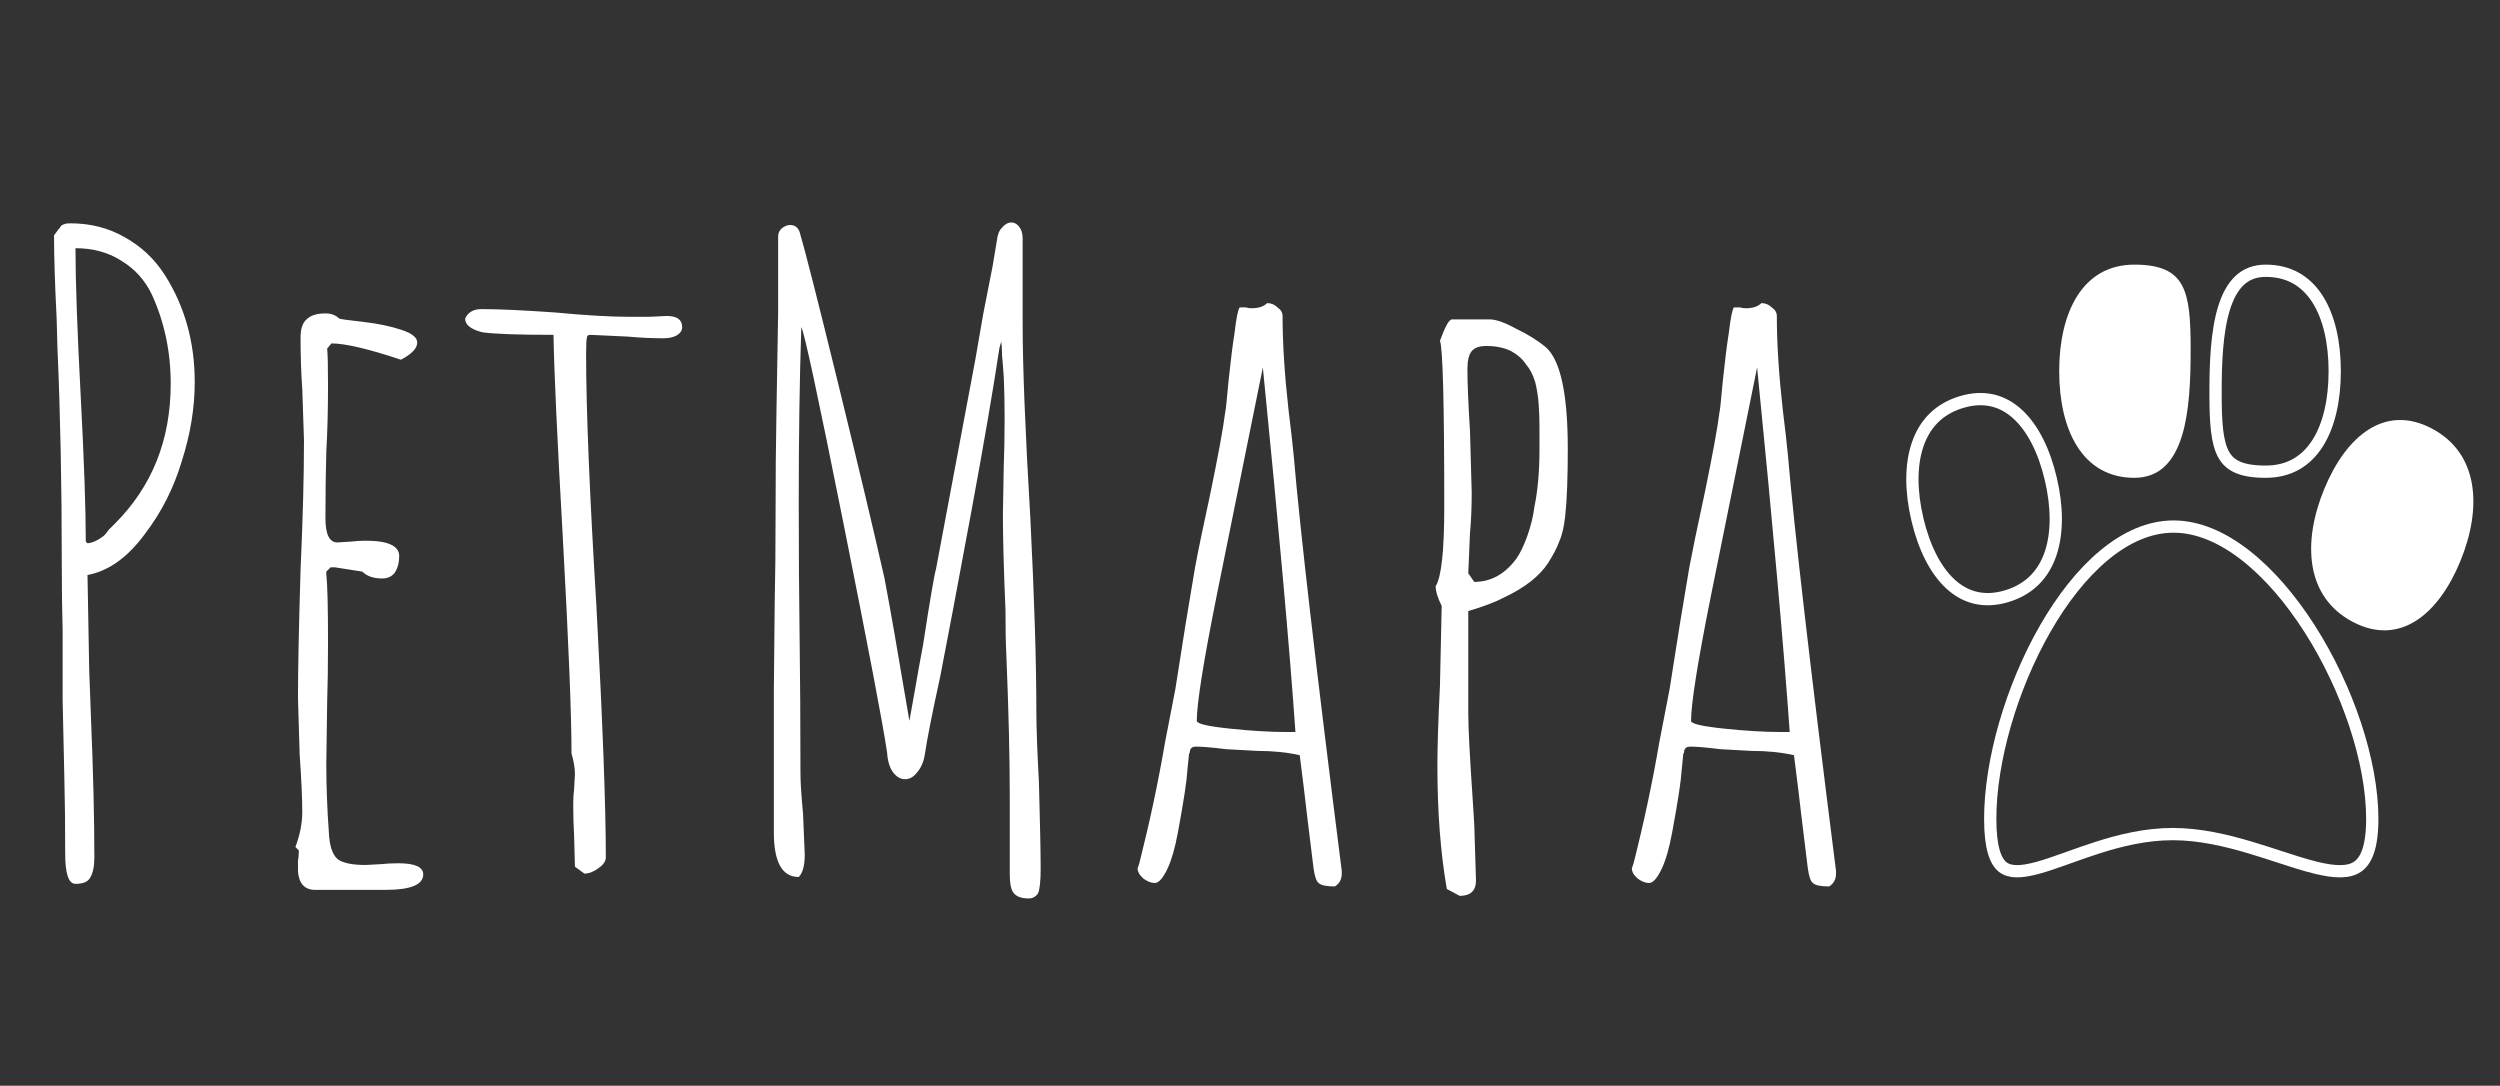 <svg width="175" height="76" viewBox="0 0 175 76" fill="none" xmlns="http://www.w3.org/2000/svg">
<rect x="0" y="0" width="175" height="76" fill="#333333" stroke="none"/>
<path d="M166.059 57.322C166.059 59.355 165.612 60.278 165.019 60.676C164.406 61.089 163.458 61.071 162.112 60.742C161.311 60.547 160.446 60.264 159.508 59.958C158.88 59.753 158.22 59.537 157.524 59.33C155.821 58.822 153.967 58.386 152.089 58.386C150.211 58.386 148.429 58.822 146.834 59.332C146.136 59.555 145.467 59.794 144.842 60.017C144.753 60.049 144.665 60.081 144.578 60.112C143.874 60.363 143.233 60.586 142.653 60.745C141.453 61.075 140.682 61.078 140.194 60.695C139.696 60.304 139.316 59.376 139.316 57.322C139.316 53.288 140.791 48.138 143.168 44C144.354 41.934 145.755 40.139 147.288 38.867C148.821 37.594 150.463 36.86 152.148 36.86C153.836 36.86 155.549 37.596 157.187 38.875C158.823 40.152 160.358 41.95 161.678 44.017C164.324 48.16 166.059 53.304 166.059 57.322Z" stroke="white" stroke-width="0.858"/>
<path d="M143.554 33.519C144.013 35.462 144.032 37.292 143.545 38.74C143.067 40.164 142.095 41.24 140.489 41.728C138.883 42.217 137.568 41.837 136.526 40.876C135.467 39.898 134.678 38.303 134.219 36.359C133.76 34.416 133.741 32.586 134.228 31.138C134.707 29.714 135.678 28.638 137.284 28.15C138.89 27.661 140.206 28.041 141.247 29.003C142.306 29.98 143.096 31.576 143.554 33.519Z" stroke="white" stroke-width="0.858"/>
<path d="M172.223 39.285C170.689 43.02 167.97 45.266 164.681 43.525C161.391 41.783 161.159 37.975 162.693 34.24C164.227 30.505 166.946 28.259 170.235 30C173.525 31.742 173.757 35.55 172.223 39.285Z" fill="white"/>
<path d="M152.916 24.494C152.916 26.558 152.835 28.735 152.324 30.389C152.07 31.212 151.72 31.869 151.252 32.318C150.795 32.756 150.203 33.018 149.402 33.018C147.744 33.018 146.561 32.267 145.774 31.031C144.972 29.774 144.573 27.999 144.573 25.986C144.573 23.972 144.972 22.197 145.774 20.94C146.561 19.705 147.744 18.953 149.402 18.953C150.278 18.953 150.912 19.066 151.376 19.27C151.828 19.469 152.136 19.762 152.357 20.169C152.586 20.588 152.729 21.143 152.813 21.871C152.896 22.598 152.916 23.465 152.916 24.494Z" fill="white" stroke="white" stroke-width="0.858"/>
<path d="M155.088 27.478C155.088 25.413 155.168 23.236 155.679 21.582C155.933 20.759 156.283 20.102 156.751 19.654C157.208 19.216 157.801 18.953 158.602 18.953C160.26 18.953 161.442 19.705 162.23 20.94C163.031 22.197 163.43 23.972 163.43 25.986C163.43 27.999 163.031 29.774 162.23 31.031C161.442 32.267 160.26 33.018 158.602 33.018C157.725 33.018 157.091 32.906 156.627 32.701C156.176 32.502 155.867 32.209 155.646 31.802C155.418 31.383 155.274 30.828 155.191 30.1C155.107 29.374 155.088 28.507 155.088 27.478Z" stroke="white" stroke-width="0.858"/>
<path d="M5.284 61.87C4.804 61.87 4.564 61.169 4.564 59.768C4.564 57.767 4.544 55.985 4.504 54.424L4.384 49.02V44.156C4.344 42.715 4.324 41.093 4.324 39.292C4.324 33.927 4.223 28.963 4.023 24.399L3.963 22.238C3.843 19.876 3.783 17.954 3.783 16.473L3.963 16.233C4.003 16.153 4.083 16.053 4.203 15.933C4.243 15.812 4.344 15.732 4.504 15.692C4.584 15.652 4.724 15.632 4.924 15.632C6.325 15.632 7.586 15.953 8.707 16.593C9.868 17.234 10.809 18.114 11.529 19.235C12.931 21.437 13.631 23.939 13.631 26.741C13.631 28.543 13.331 30.384 12.73 32.266C12.17 34.148 11.309 35.849 10.148 37.37C8.947 39.011 7.606 39.972 6.125 40.252L6.245 46.918L6.365 50.161C6.525 54.004 6.605 57.286 6.605 60.009C6.605 60.649 6.505 61.13 6.305 61.45C6.145 61.73 5.805 61.87 5.284 61.87ZM6.125 38.031C6.485 37.991 6.846 37.831 7.206 37.55C7.286 37.51 7.426 37.35 7.626 37.07C7.626 37.07 7.766 36.93 8.047 36.65C10.649 34.047 11.95 30.785 11.95 26.861C11.95 24.62 11.509 22.538 10.629 20.616C10.148 19.616 9.448 18.835 8.527 18.274C7.606 17.674 6.525 17.374 5.284 17.374C5.284 19.656 5.404 23.078 5.645 27.642C5.885 32.206 6.005 35.629 6.005 37.911L6.125 38.031ZM22.06 62.291C21.34 62.291 20.939 61.87 20.859 61.029V60.249C20.899 60.049 20.919 59.808 20.919 59.528L20.679 59.288C20.999 58.447 21.159 57.627 21.159 56.826C21.159 55.905 21.099 54.584 20.979 52.863L20.859 48.9C20.859 46.898 20.919 43.895 21.039 39.892C21.199 36.329 21.279 33.307 21.279 30.825L21.159 27.222C21.079 26.141 21.039 24.94 21.039 23.619C21.039 23.018 21.179 22.598 21.459 22.358C21.74 22.078 22.18 21.938 22.781 21.938C23.181 21.938 23.501 22.058 23.741 22.298C23.822 22.338 24.402 22.418 25.483 22.538C26.484 22.658 27.344 22.838 28.065 23.078C28.826 23.319 29.206 23.619 29.206 23.979C29.206 24.38 28.826 24.78 28.065 25.18C25.783 24.419 24.162 24.039 23.201 24.039L22.901 24.399C22.941 24.76 22.961 25.62 22.961 26.982C22.961 28.703 22.921 30.244 22.841 31.605C22.801 33.007 22.781 34.568 22.781 36.289C22.781 37.41 23.061 37.971 23.621 37.971L24.582 37.911C24.902 37.87 25.243 37.85 25.603 37.85C27.164 37.85 27.945 38.211 27.945 38.931C27.945 39.372 27.845 39.752 27.645 40.072C27.444 40.353 27.144 40.493 26.744 40.493C26.143 40.493 25.683 40.333 25.363 40.012L23.441 39.712H23.141L22.841 40.012V40.192C22.921 40.873 22.961 42.454 22.961 44.936C22.961 46.498 22.941 47.919 22.901 49.2L22.841 53.463C22.841 55.025 22.901 56.626 23.021 58.267C23.061 59.188 23.261 59.808 23.621 60.129C23.982 60.409 24.642 60.549 25.603 60.549L26.684 60.489C27.044 60.449 27.444 60.429 27.885 60.429C29.046 60.429 29.626 60.689 29.626 61.21C29.626 61.93 28.745 62.291 26.984 62.291H22.06ZM40.246 60.669L40.186 58.447C40.146 57.807 40.126 57.086 40.126 56.286C40.126 55.885 40.146 55.545 40.186 55.265L40.246 54.184C40.246 53.783 40.166 53.303 40.006 52.743C40.006 50.06 39.806 45.076 39.406 37.791C39.005 30.745 38.785 25.961 38.745 23.439C36.263 23.439 34.602 23.379 33.761 23.259C32.961 23.058 32.56 22.738 32.56 22.298C32.76 21.858 33.141 21.637 33.701 21.637C34.902 21.637 36.644 21.717 38.925 21.878C41.007 22.078 42.748 22.178 44.15 22.178H45.411L46.672 22.118C47.392 22.118 47.753 22.378 47.753 22.898C47.753 23.139 47.612 23.339 47.332 23.499C47.092 23.619 46.792 23.679 46.431 23.679C45.631 23.679 44.79 23.639 43.909 23.559L41.327 23.439C41.167 23.439 41.087 23.499 41.087 23.619C41.047 23.739 41.027 24.119 41.027 24.76C41.027 28.643 41.267 34.528 41.748 42.414C42.188 50.581 42.408 56.446 42.408 60.009C42.408 60.289 42.228 60.549 41.868 60.789C41.547 61.029 41.227 61.15 40.907 61.15L40.246 60.669ZM72.005 62.891C71.484 62.891 71.124 62.751 70.924 62.471C70.764 62.23 70.684 61.81 70.684 61.21V55.745C70.684 53.023 70.604 49.72 70.444 45.837C70.404 45.116 70.384 44.076 70.384 42.715C70.263 39.872 70.203 37.63 70.203 35.989L70.263 32.626C70.303 31.625 70.323 30.505 70.323 29.264C70.323 28.183 70.303 27.222 70.263 26.381C70.223 25.781 70.183 25.28 70.143 24.88C70.143 24.48 70.123 24.159 70.083 23.919L69.963 24.34C69.523 27.262 68.862 31.105 67.982 35.869C67.101 40.633 66.38 44.456 65.82 47.338C65.259 49.9 64.899 51.722 64.739 52.803C64.659 53.323 64.479 53.743 64.198 54.064C63.958 54.384 63.678 54.544 63.358 54.544C63.038 54.544 62.757 54.384 62.517 54.064C62.277 53.743 62.137 53.283 62.097 52.683C61.817 50.761 60.796 45.397 59.034 36.59C57.273 27.782 56.292 23.219 56.092 22.898C55.972 26.501 55.912 30.544 55.912 35.028C55.912 38.551 55.932 41.734 55.972 44.576C56.012 47.418 56.032 50.601 56.032 54.124C56.032 54.724 56.092 55.665 56.212 56.946L56.332 59.828C56.332 60.589 56.192 61.109 55.912 61.39C54.751 61.39 54.17 60.349 54.17 58.267V48.239L54.23 42.174C54.27 40.373 54.29 38.331 54.29 36.049C54.29 33.407 54.31 31.045 54.35 28.963L54.471 21.817V16.533C54.471 16.333 54.551 16.153 54.711 15.993C54.911 15.832 55.111 15.752 55.311 15.752C55.632 15.752 55.852 15.913 55.972 16.233C56.332 17.434 57.233 20.977 58.674 26.861C60.115 32.746 61.196 37.29 61.917 40.493C62.277 42.374 62.857 45.697 63.658 50.461L64.078 48.119C64.198 47.398 64.379 46.398 64.619 45.116C65.099 41.994 65.4 40.233 65.52 39.832L68.282 25.12L68.822 21.998L69.483 18.635L69.783 16.833C69.823 16.433 69.943 16.133 70.143 15.933C70.344 15.692 70.564 15.572 70.804 15.572C71.004 15.572 71.184 15.672 71.344 15.873C71.504 16.073 71.585 16.353 71.585 16.713V22.658C71.585 25.661 71.765 30.204 72.125 36.289C72.405 41.894 72.545 46.398 72.545 49.8C72.545 50.881 72.605 52.542 72.725 54.784C72.805 57.667 72.846 59.668 72.846 60.789C72.846 61.67 72.785 62.25 72.665 62.531C72.505 62.771 72.285 62.891 72.005 62.891ZM93.443 62.05C92.842 62.05 92.462 61.97 92.302 61.81C92.142 61.69 92.022 61.33 91.942 60.729C91.581 57.807 91.361 55.985 91.281 55.265L90.981 52.863C90.1 52.663 89.099 52.562 87.978 52.562L85.817 52.442C84.856 52.322 84.155 52.262 83.715 52.262C83.475 52.262 83.335 52.362 83.295 52.562C83.295 52.683 83.275 52.743 83.234 52.743L83.114 53.944C83.074 54.664 82.854 56.105 82.454 58.267C82.254 59.348 82.013 60.189 81.733 60.789C81.413 61.47 81.113 61.81 80.833 61.81C80.592 61.81 80.332 61.71 80.052 61.51C79.772 61.27 79.632 61.029 79.632 60.789L79.692 60.609L79.752 60.429C80.472 57.587 81.073 54.764 81.553 51.962L82.274 48.239L82.994 43.675C82.994 43.675 83.215 42.354 83.655 39.712C83.855 38.631 84.215 36.89 84.736 34.488C85.296 31.765 85.636 29.904 85.757 28.903C85.797 28.783 85.877 28.043 85.997 26.681C86.157 25.16 86.297 24.039 86.417 23.319C86.537 22.278 86.657 21.677 86.777 21.517H87.198C87.318 21.557 87.458 21.577 87.618 21.577C88.099 21.577 88.459 21.457 88.699 21.217C88.979 21.217 89.219 21.317 89.42 21.517C89.66 21.677 89.78 21.878 89.78 22.118C89.78 24.039 89.92 26.241 90.2 28.723C90.36 30.004 90.48 31.065 90.561 31.906C91.001 37.07 92.122 46.758 93.923 60.969V61.15C93.923 61.55 93.763 61.85 93.443 62.05ZM90.681 51.241C90.28 45.477 89.52 36.97 88.399 25.721L85.156 41.754C84.235 46.358 83.775 49.26 83.775 50.461C83.775 50.661 84.536 50.841 86.057 51.001C87.578 51.161 88.919 51.241 90.08 51.241H90.681ZM101.278 62.23C100.837 59.708 100.617 56.826 100.617 53.583C100.617 52.302 100.677 50.441 100.797 47.999L100.918 42.414C100.637 41.854 100.497 41.393 100.497 41.033C100.898 40.393 101.098 38.551 101.098 35.509C101.098 28.223 100.998 24.34 100.797 23.859C101.158 22.858 101.438 22.358 101.638 22.358H104.28C104.721 22.358 105.341 22.578 106.142 23.018C106.982 23.419 107.683 23.859 108.244 24.34C109.244 25.26 109.745 27.622 109.745 31.425C109.745 33.467 109.685 35.028 109.565 36.109C109.485 36.87 109.344 37.47 109.144 37.911C108.984 38.351 108.724 38.851 108.364 39.412C107.763 40.333 106.742 41.133 105.301 41.814C104.701 42.134 103.86 42.454 102.779 42.775V49.92C102.779 50.921 102.879 52.883 103.079 55.805L103.199 57.727L103.319 61.63C103.319 62.35 102.939 62.711 102.179 62.711L101.278 62.23ZM103.199 40.733C104.36 40.733 105.341 40.192 106.142 39.111C106.422 38.711 106.682 38.171 106.922 37.49C107.163 36.81 107.323 36.149 107.403 35.509C107.643 34.348 107.763 33.007 107.763 31.485V29.864C107.763 29.303 107.743 28.763 107.703 28.243C107.663 27.722 107.583 27.222 107.463 26.741C107.303 26.221 107.083 25.801 106.802 25.48C106.562 25.12 106.222 24.82 105.782 24.58C105.301 24.34 104.721 24.219 104.04 24.219C103.56 24.219 103.219 24.34 103.019 24.58C102.819 24.82 102.719 25.24 102.719 25.841C102.719 26.802 102.779 28.243 102.899 30.164L103.019 34.488C103.019 35.529 102.979 36.469 102.899 37.31L102.779 40.132L103.199 40.733ZM128.041 62.05C127.441 62.05 127.061 61.97 126.9 61.81C126.74 61.69 126.62 61.33 126.54 60.729C126.18 57.807 125.96 55.985 125.88 55.265L125.579 52.863C124.699 52.663 123.698 52.562 122.577 52.562L120.415 52.442C119.454 52.322 118.754 52.262 118.313 52.262C118.073 52.262 117.933 52.362 117.893 52.562C117.893 52.683 117.873 52.743 117.833 52.743L117.713 53.944C117.673 54.664 117.453 56.105 117.052 58.267C116.852 59.348 116.612 60.189 116.332 60.789C116.012 61.47 115.711 61.81 115.431 61.81C115.191 61.81 114.931 61.71 114.65 61.51C114.37 61.27 114.23 61.029 114.23 60.789L114.29 60.609L114.35 60.429C115.071 57.587 115.671 54.764 116.152 51.962L116.872 48.239L117.593 43.675C117.593 43.675 117.813 42.354 118.253 39.712C118.454 38.631 118.814 36.89 119.334 34.488C119.895 31.765 120.235 29.904 120.355 28.903C120.395 28.783 120.475 28.043 120.595 26.681C120.755 25.16 120.896 24.039 121.016 23.319C121.136 22.278 121.256 21.677 121.376 21.517H121.796C121.916 21.557 122.057 21.577 122.217 21.577C122.697 21.577 123.057 21.457 123.298 21.217C123.578 21.217 123.818 21.317 124.018 21.517C124.258 21.677 124.378 21.878 124.378 22.118C124.378 24.039 124.519 26.241 124.799 28.723C124.959 30.004 125.079 31.065 125.159 31.906C125.599 37.07 126.72 46.758 128.522 60.969V61.15C128.522 61.55 128.362 61.85 128.041 62.05ZM125.279 51.241C124.879 45.477 124.118 36.97 122.997 25.721L119.755 41.754C118.834 46.358 118.374 49.26 118.374 50.461C118.374 50.661 119.134 50.841 120.655 51.001C122.177 51.161 123.518 51.241 124.679 51.241H125.279Z" fill="white"/>
</svg>
